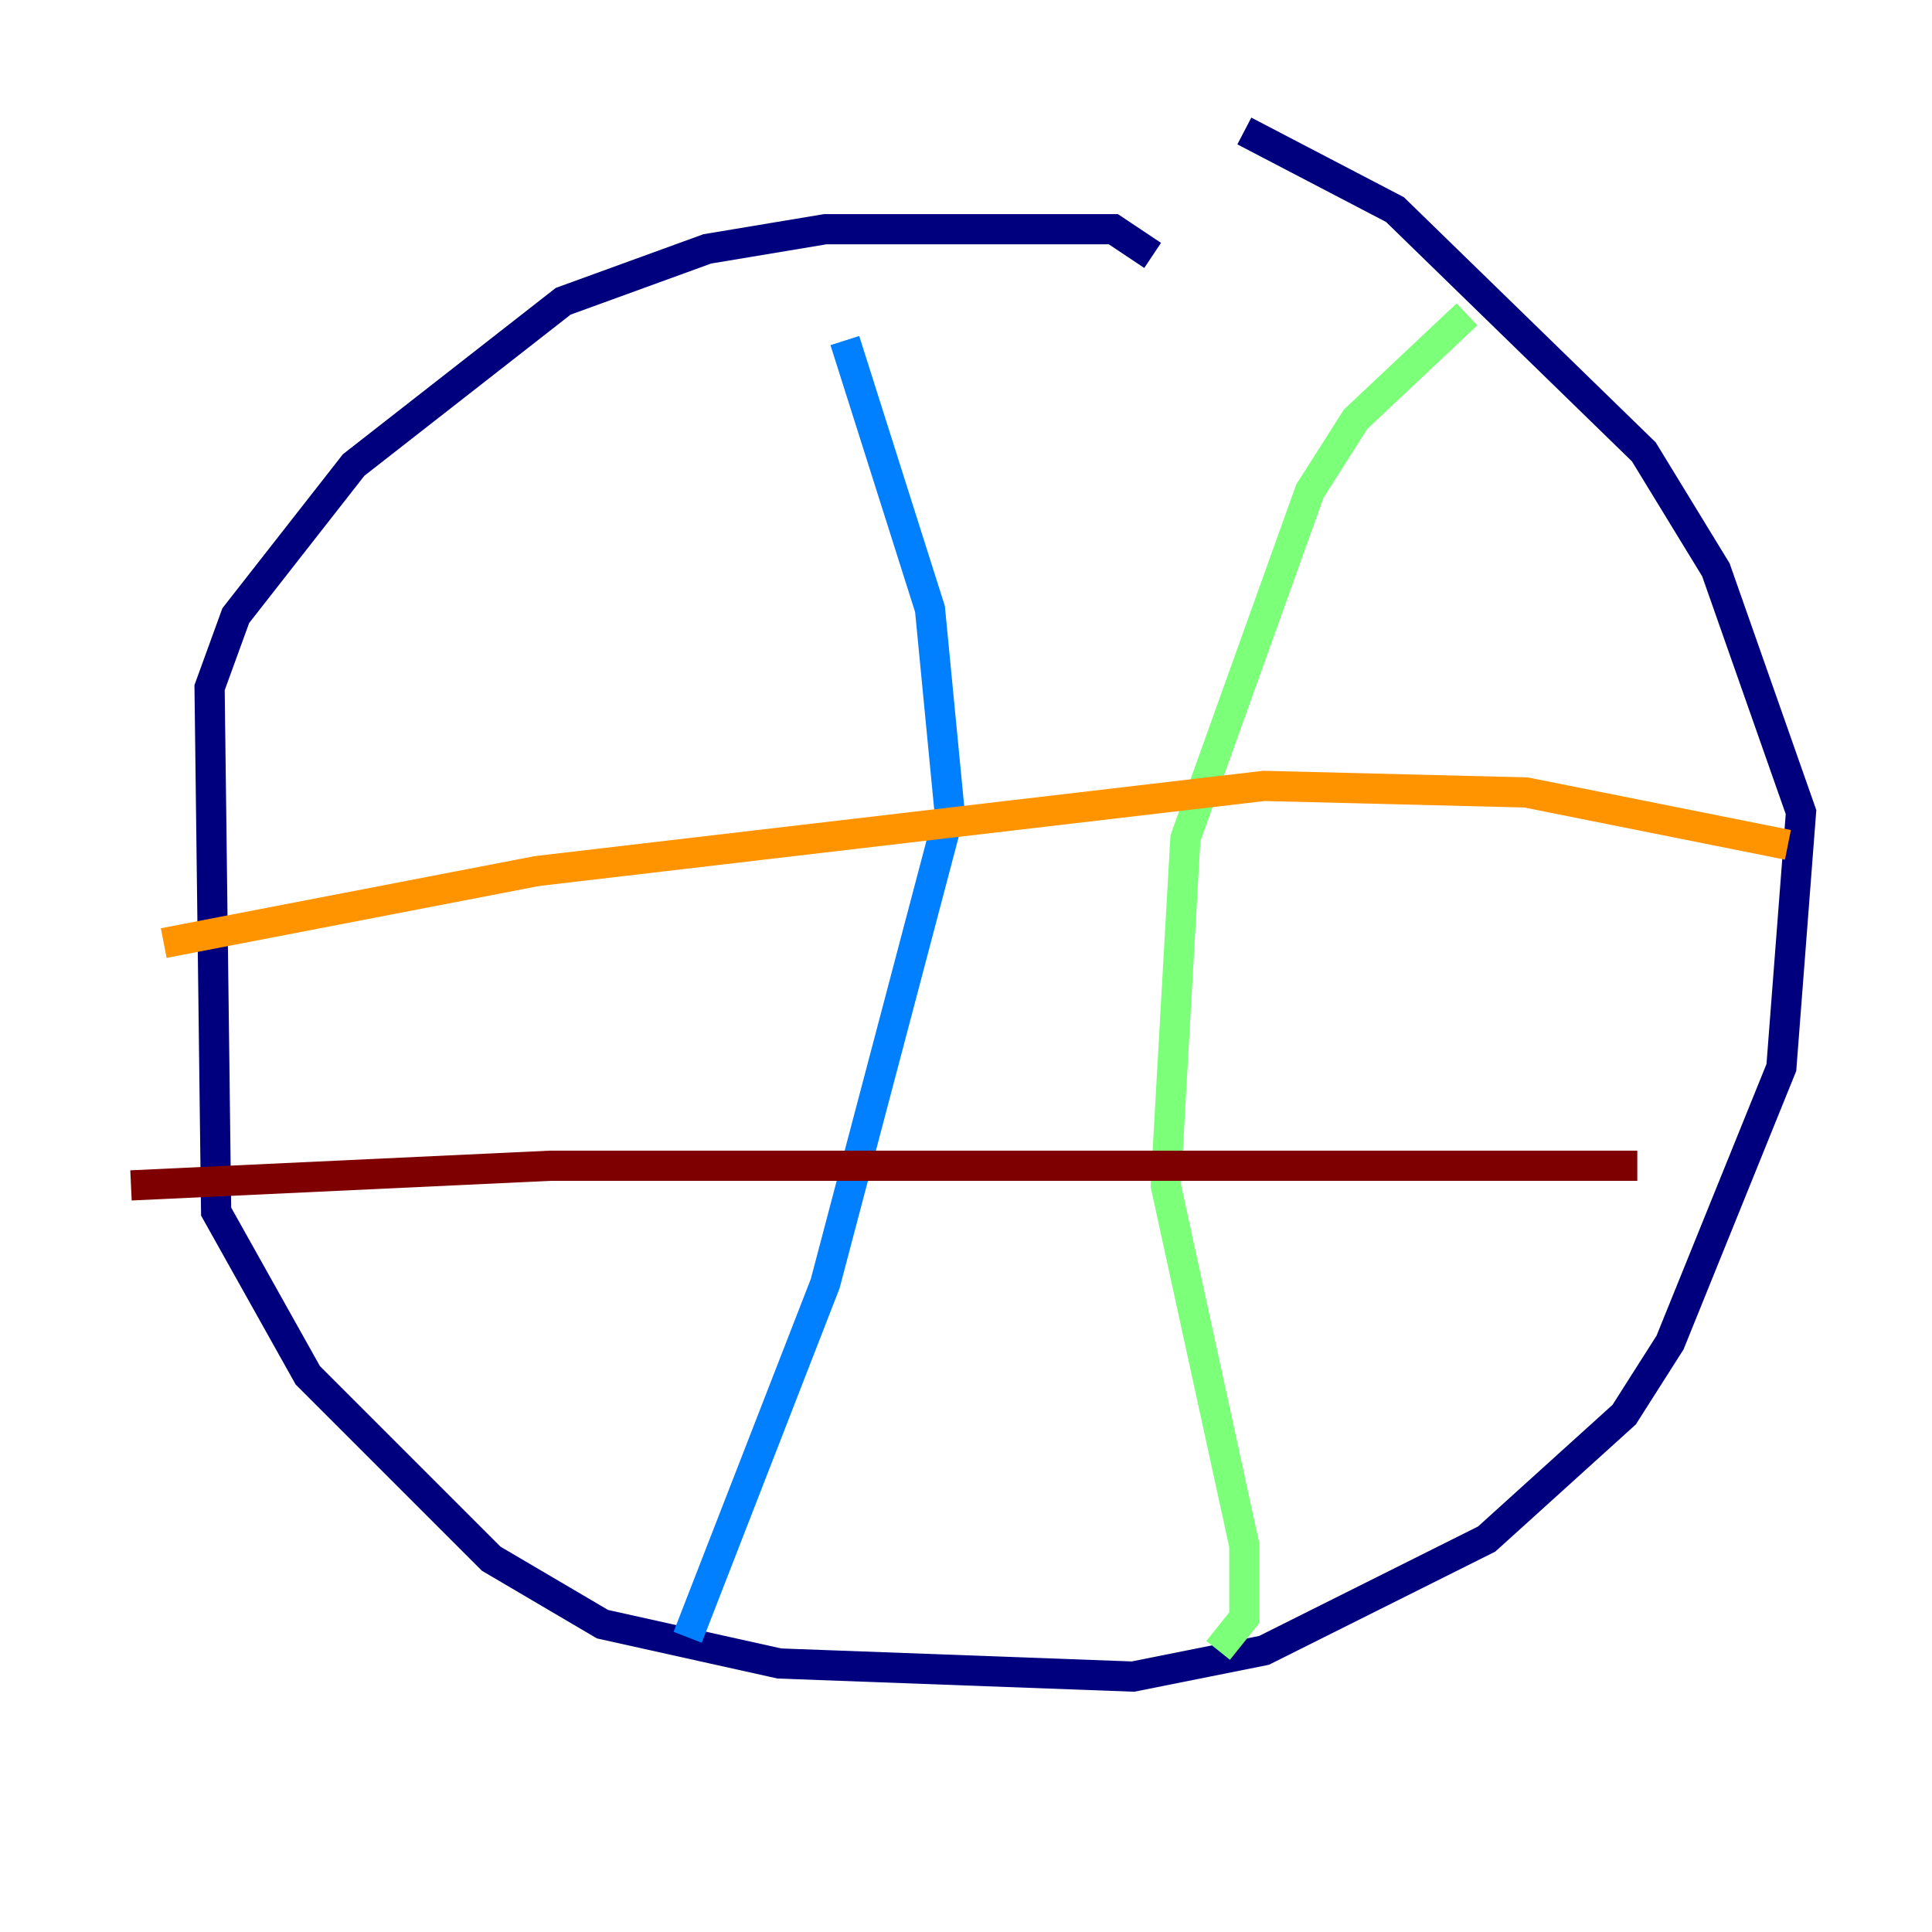 <?xml version="1.0" encoding="utf-8" ?>
<svg baseProfile="tiny" height="128" version="1.2" viewBox="0,0,128,128" width="128" xmlns="http://www.w3.org/2000/svg" xmlns:ev="http://www.w3.org/2001/xml-events" xmlns:xlink="http://www.w3.org/1999/xlink"><defs /><polyline fill="none" points="76.366,16.922 73.763,15.186 54.671,15.186 46.861,16.488 37.315,19.959 23.43,30.807 15.62,40.786 13.885,45.559 14.319,80.271 20.393,91.119 32.542,103.268 39.919,107.607 51.634,110.21 75.064,111.078 83.742,109.342 98.495,101.966 107.607,93.722 110.644,88.949 118.02,70.725 119.322,53.803 113.681,37.749 108.909,29.939 92.42,13.885 82.441,8.678" stroke="#00007f" stroke-width="2" /><polyline fill="none" points="55.973,22.563 61.614,40.352 62.915,53.803 54.671,85.044 45.559,108.475" stroke="#0080ff" stroke-width="2" /><polyline fill="none" points="97.193,20.827 89.817,27.77 86.78,32.542 78.536,55.539 77.234,78.536 82.441,102.4 82.441,107.173 80.705,109.342" stroke="#7cff79" stroke-width="2" /><polyline fill="none" points="10.848,62.481 35.58,57.709 83.742,52.068 101.098,52.502 118.454,55.973" stroke="#ff9400" stroke-width="2" /><polyline fill="none" points="8.678,78.536 36.447,77.234 108.475,77.234" stroke="#7f0000" stroke-width="2" /></svg>